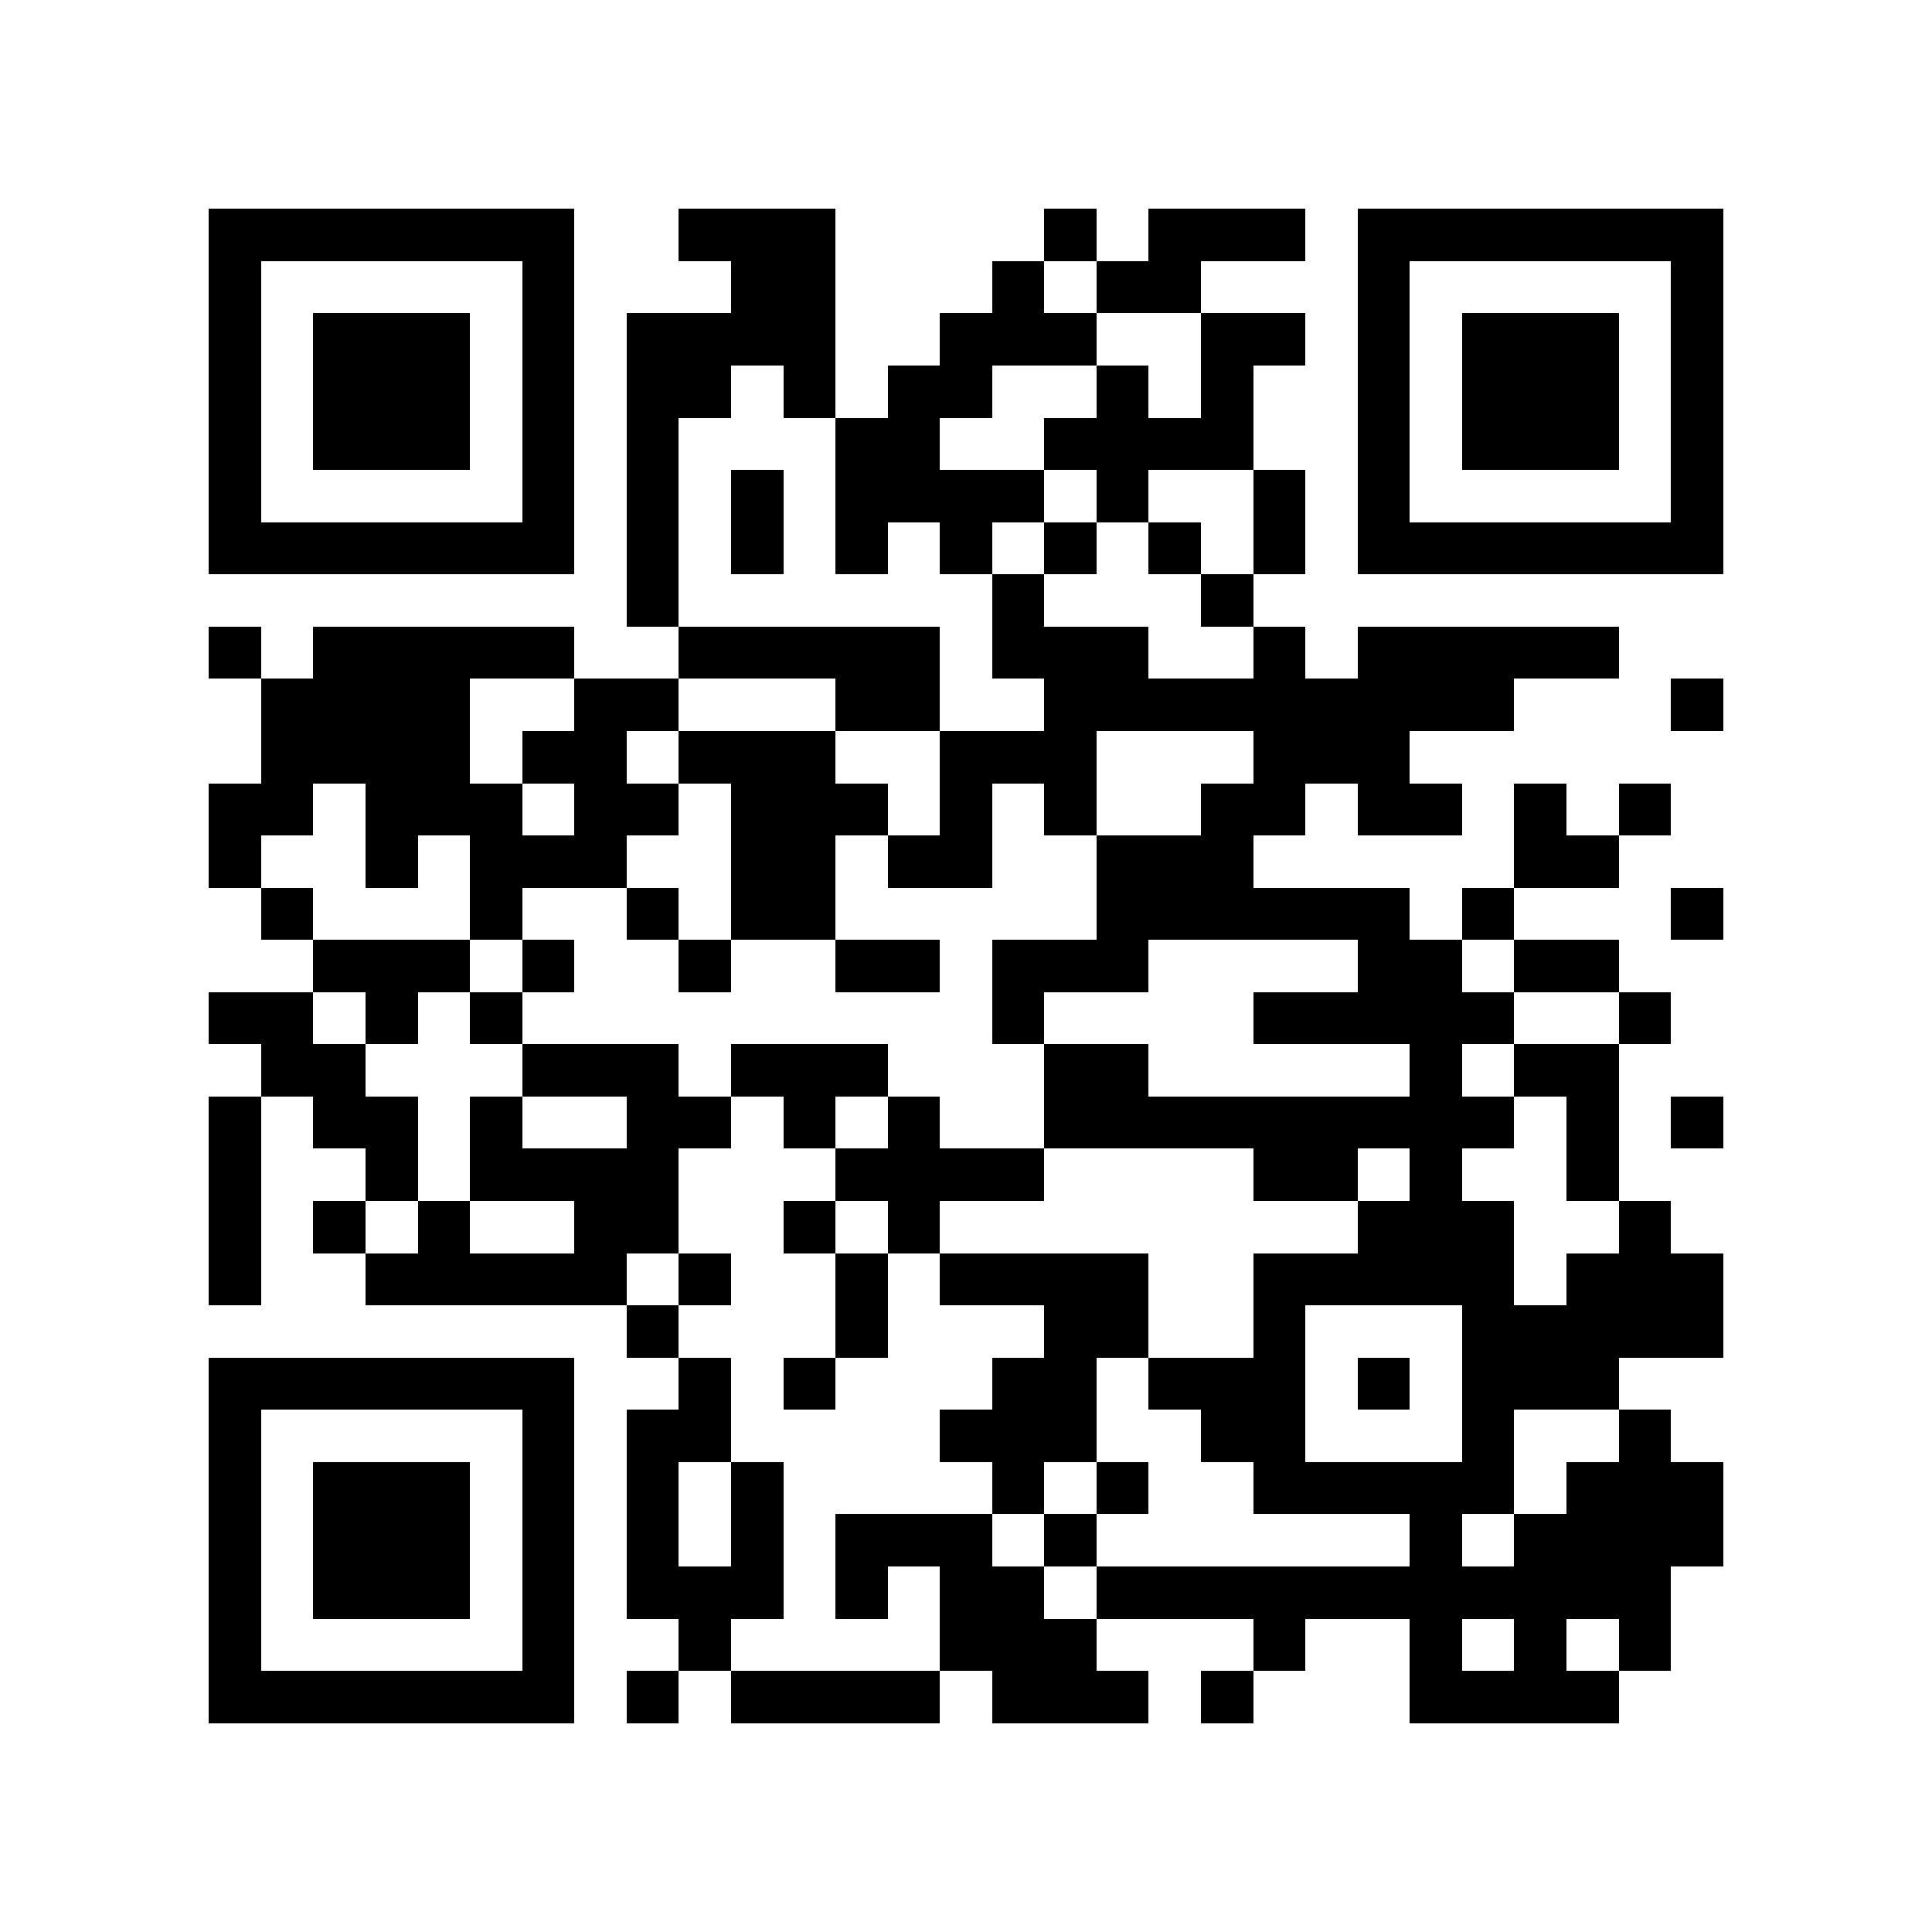 <?xml version="1.0" encoding="utf-8"?><!DOCTYPE svg PUBLIC "-//W3C//DTD SVG 1.1//EN" "http://www.w3.org/Graphics/SVG/1.1/DTD/svg11.dtd"><svg xmlns="http://www.w3.org/2000/svg" viewBox="0 0 37 37" shape-rendering="crispEdges"><path fill="#ffffff" d="M0 0h37v37H0z"/><path stroke="#000000" d="M4 4.5h7m2 0h3m4 0h1m1 0h3m1 0h7M4 5.5h1m5 0h1m3 0h2m3 0h1m1 0h2m3 0h1m5 0h1M4 6.5h1m1 0h3m1 0h1m1 0h4m2 0h3m2 0h2m1 0h1m1 0h3m1 0h1M4 7.5h1m1 0h3m1 0h1m1 0h2m1 0h1m1 0h2m2 0h1m1 0h1m2 0h1m1 0h3m1 0h1M4 8.5h1m1 0h3m1 0h1m1 0h1m3 0h2m2 0h4m2 0h1m1 0h3m1 0h1M4 9.5h1m5 0h1m1 0h1m1 0h1m1 0h4m1 0h1m2 0h1m1 0h1m5 0h1M4 10.5h7m1 0h1m1 0h1m1 0h1m1 0h1m1 0h1m1 0h1m1 0h1m1 0h7M12 11.5h1m6 0h1m3 0h1M4 12.5h1m1 0h5m2 0h5m1 0h3m2 0h1m1 0h5M5 13.5h4m2 0h2m3 0h2m2 0h9m3 0h1M5 14.5h4m1 0h2m1 0h3m2 0h3m3 0h3M4 15.5h2m1 0h3m1 0h2m1 0h3m1 0h1m1 0h1m2 0h2m1 0h2m1 0h1m1 0h1M4 16.5h1m2 0h1m1 0h3m2 0h2m1 0h2m2 0h3m5 0h2M5 17.5h1m3 0h1m2 0h1m1 0h2m5 0h6m1 0h1m3 0h1M6 18.5h3m1 0h1m2 0h1m2 0h2m1 0h3m4 0h2m1 0h2M4 19.5h2m1 0h1m1 0h1m9 0h1m4 0h5m2 0h1M5 20.5h2m3 0h3m1 0h3m3 0h2m5 0h1m1 0h2M4 21.5h1m1 0h2m1 0h1m2 0h2m1 0h1m1 0h1m2 0h9m1 0h1m1 0h1M4 22.5h1m2 0h1m1 0h4m3 0h4m4 0h2m1 0h1m2 0h1M4 23.5h1m1 0h1m1 0h1m2 0h2m2 0h1m1 0h1m8 0h3m2 0h1M4 24.5h1m2 0h5m1 0h1m2 0h1m1 0h4m2 0h5m1 0h3M12 25.5h1m3 0h1m3 0h2m2 0h1m3 0h5M4 26.5h7m2 0h1m1 0h1m3 0h2m1 0h3m1 0h1m1 0h3M4 27.5h1m5 0h1m1 0h2m4 0h3m2 0h2m3 0h1m2 0h1M4 28.5h1m1 0h3m1 0h1m1 0h1m1 0h1m4 0h1m1 0h1m2 0h5m1 0h3M4 29.5h1m1 0h3m1 0h1m1 0h1m1 0h1m1 0h3m1 0h1m6 0h1m1 0h4M4 30.5h1m1 0h3m1 0h1m1 0h3m1 0h1m1 0h2m1 0h11M4 31.5h1m5 0h1m2 0h1m4 0h3m3 0h1m2 0h1m1 0h1m1 0h1M4 32.5h7m1 0h1m1 0h4m1 0h3m1 0h1m3 0h4"/></svg>
